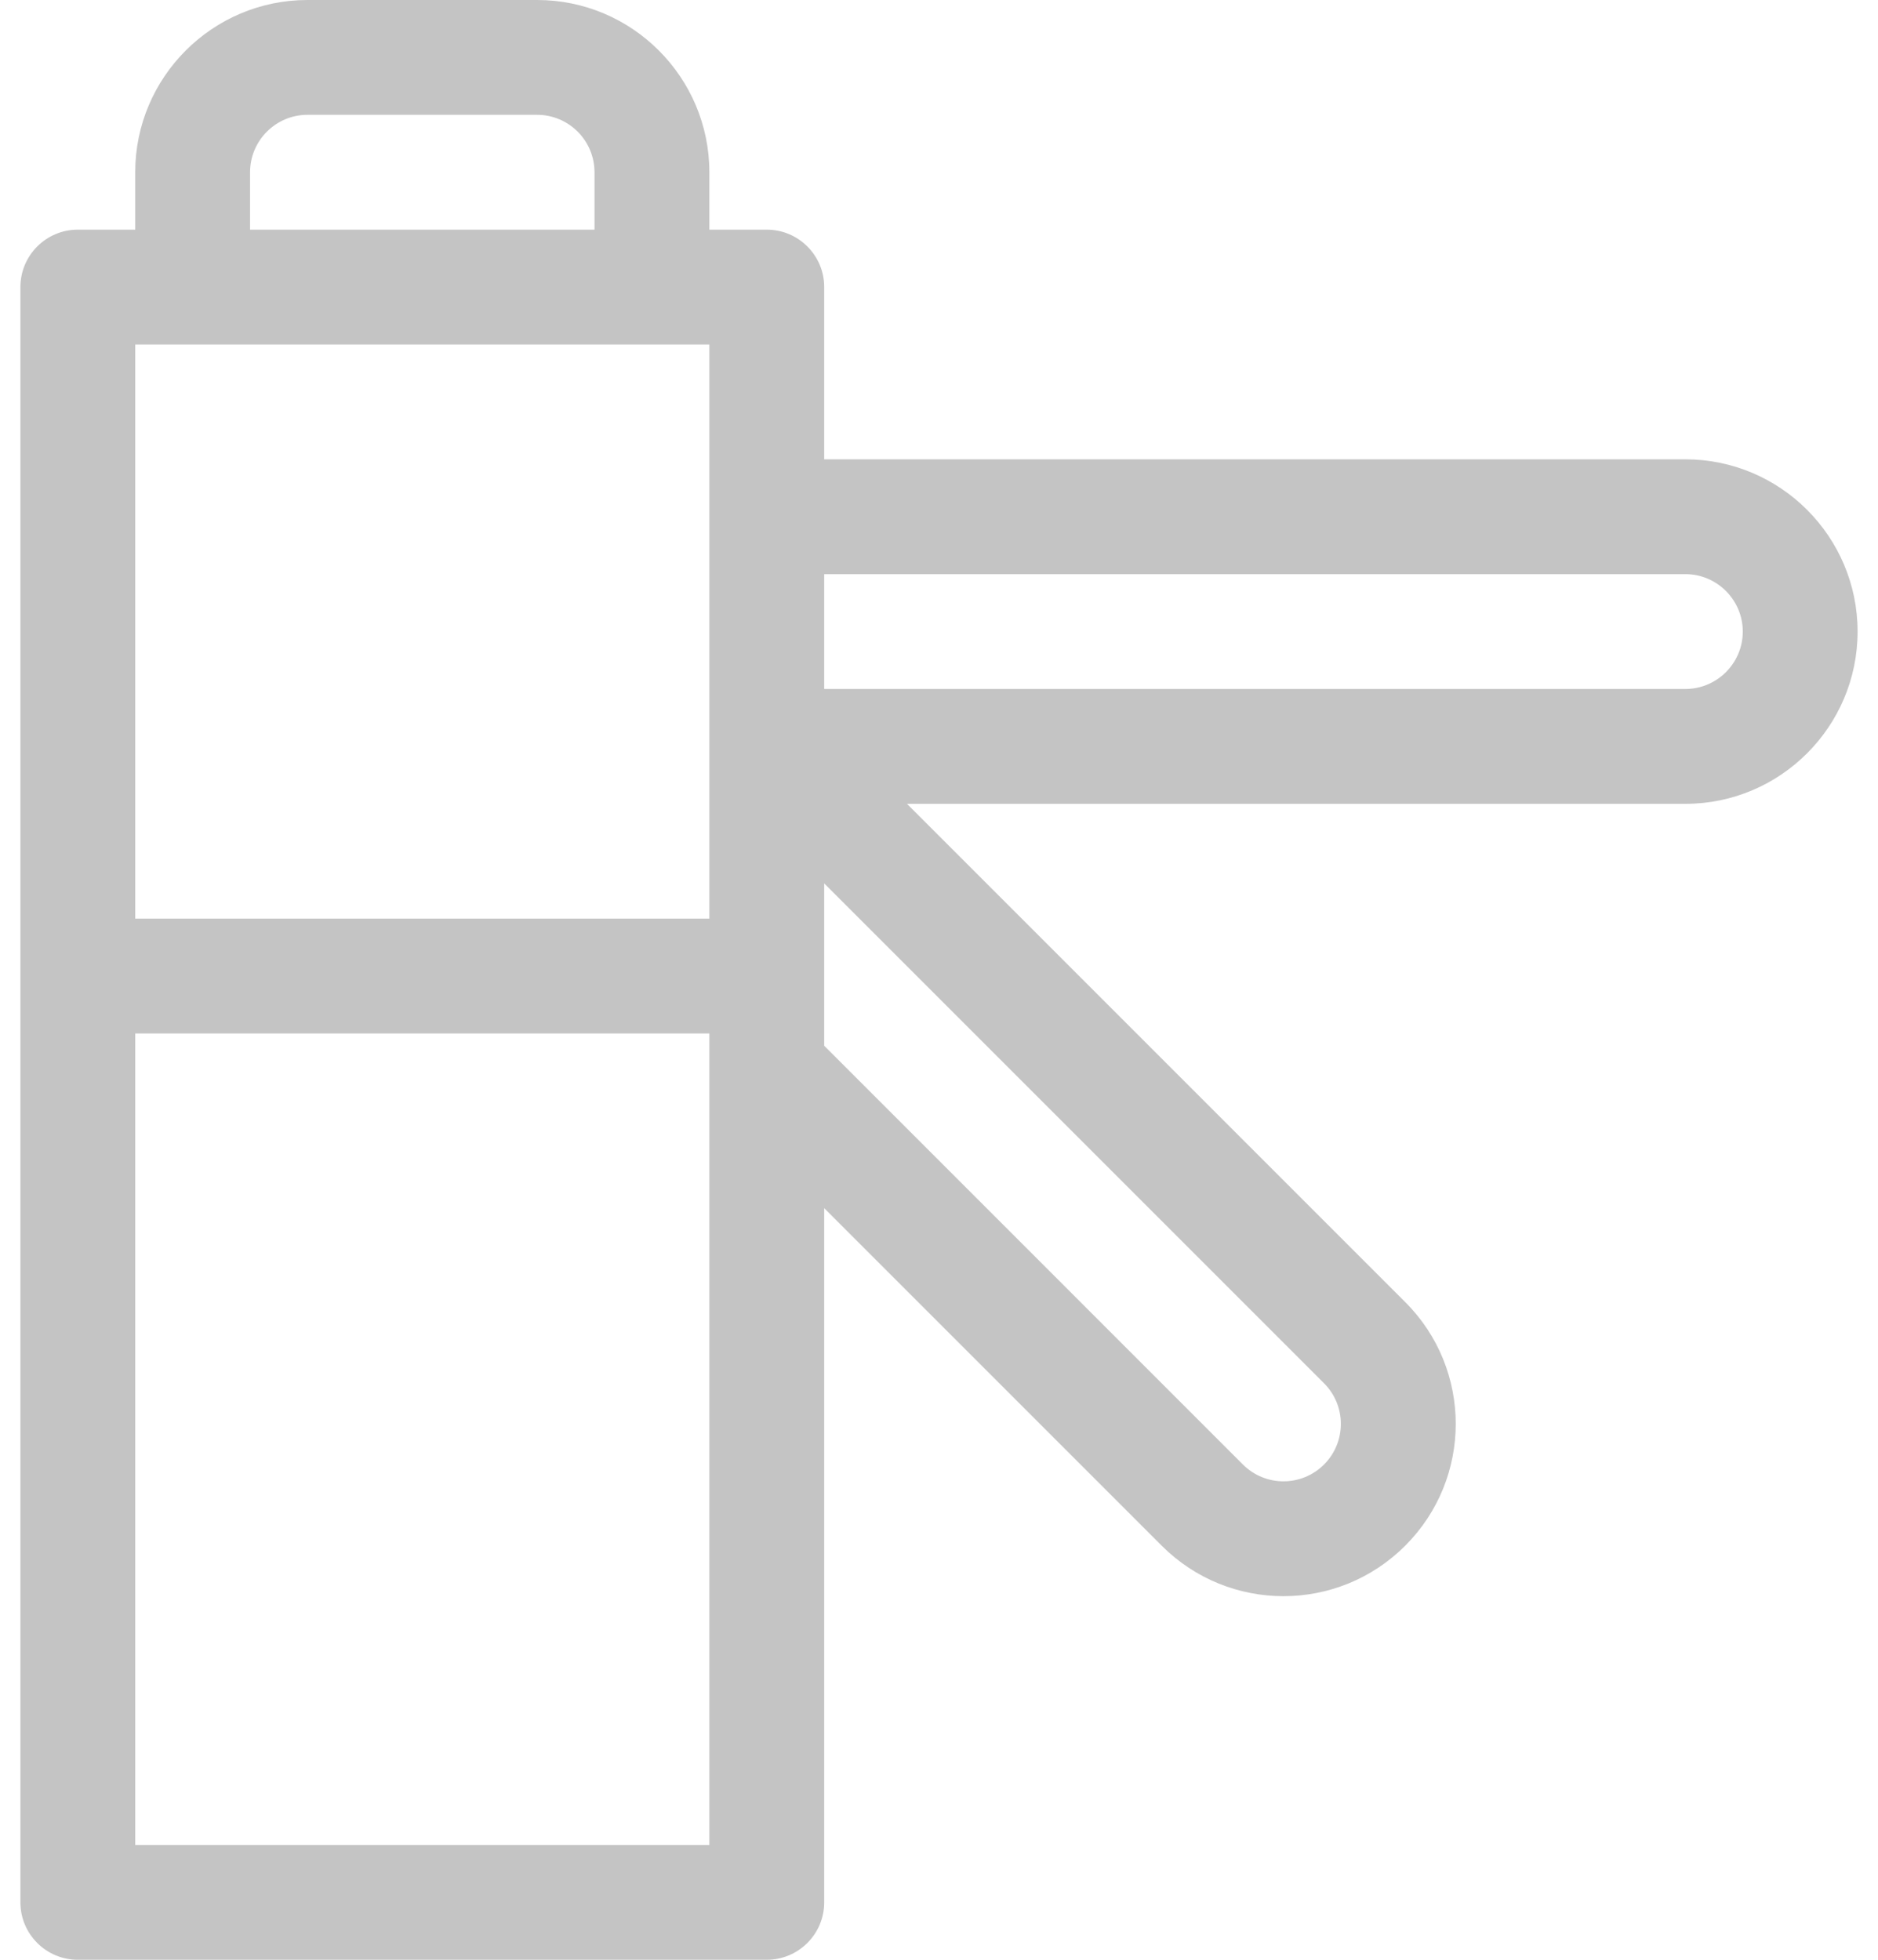 <svg width="46" height="48" viewBox="0 0 46 48" fill="none" xmlns="http://www.w3.org/2000/svg">
<path d="M41.281 11.25H20.188V7.031C20.188 6.255 19.558 5.625 18.781 5.625H17.375V4.219C17.375 1.893 15.482 0 13.156 0H7.531C5.205 0 3.312 1.893 3.312 4.219V5.625H1.906C1.13 5.625 0.5 6.255 0.5 7.031V46.594C0.5 47.37 1.13 48 1.906 48H18.781C19.558 48 20.188 47.37 20.188 46.594V29.591L28.455 37.858C30.104 39.507 32.771 39.507 34.42 37.858C36.069 36.209 36.07 33.541 34.42 31.892L22.216 19.688H41.281C43.607 19.688 45.5 17.795 45.5 15.469C45.5 13.143 43.607 11.25 41.281 11.25ZM6.125 4.219C6.125 3.443 6.756 2.812 7.531 2.812H13.156C13.931 2.812 14.562 3.443 14.562 4.219V5.625H6.125V4.219ZM17.375 8.438V22.5H3.312V8.438H17.375ZM3.312 45.188V25.312H17.375V45.188H3.312ZM32.432 35.869C31.882 36.419 30.993 36.419 30.443 35.869L20.188 25.613V21.637L32.432 33.881C32.98 34.429 32.98 35.321 32.432 35.869ZM41.281 16.875H20.188V14.062H41.281C42.056 14.062 42.688 14.694 42.688 15.469C42.688 16.244 42.056 16.875 41.281 16.875Z" fill="#C4C4C4"/>
</svg>
